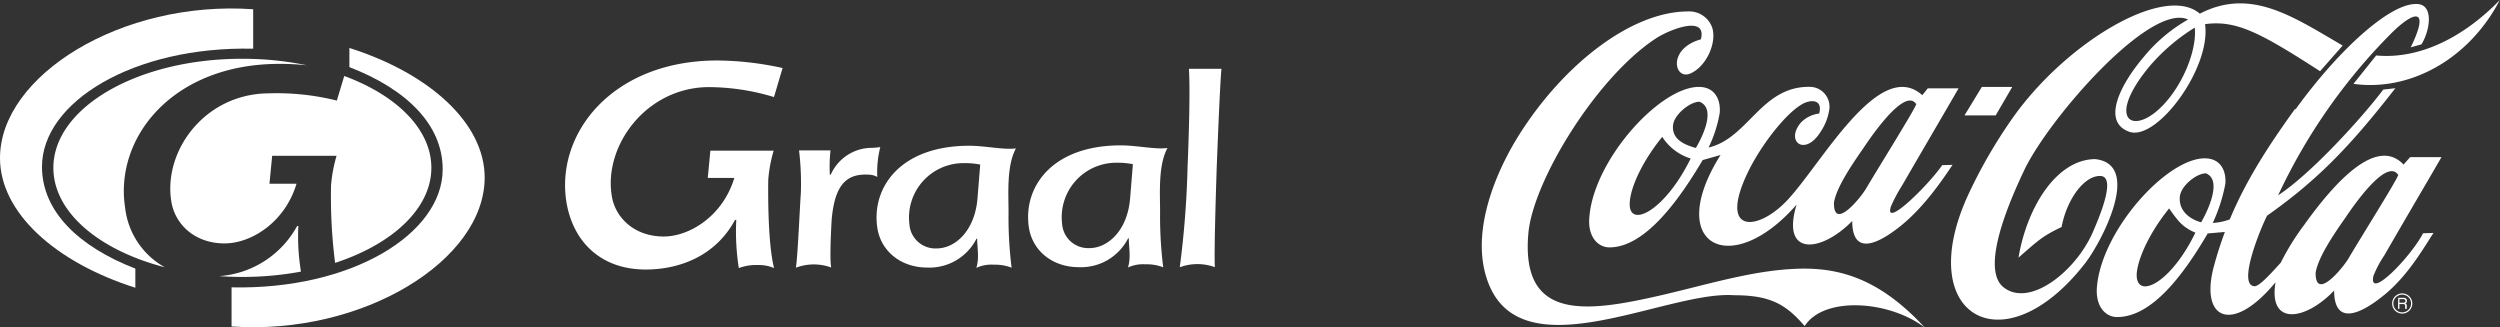 <svg xmlns="http://www.w3.org/2000/svg" viewBox="0 0 384.02 50.26"><rect x="0" y="0" width="384.02" height="50.26" fill="#333333" stroke="none"/><defs><style>.cls-1{fill:#fff;fill-rule:evenodd;}</style></defs><title>Asset 5</title><g id="Layer_2" data-name="Layer 2"><g id="Layer_1-2" data-name="Layer 1"><path class="cls-1" d="M254.21,6c-9.14,6.09-18.73,21.88-19.44,29.83-1.21,13.58,9,12.15,20.45,9.51,6.67-1.54,13.36-3.61,19.75-4,7-.48,13.48,1.15,20.71,9-5.4-4.17-15.5-4.91-18.47-.25-2.93-3.42-5.37-4.74-10.87-4.74-10.78-.76-34.45,13-38.33-3.9-1.55-6.78,1.68-14.93,5.36-20.77,6.79-10.75,17.16-18.88,25.86-18.92A3.74,3.74,0,0,1,263,4.22c.76,2.3-.87,6-3.35,7.07s-3.56-3.8,1.62-5.25c1-3.88-5.05-1.41-7-.08Zm54.89,7.35-2.55,4.38h-4.79l2.67-4.38Zm59.28,13.52c-1.55-2.35-5.72,3-8.2,6.71-2.05,2.9-4.14,6.14-4.48,8.32-.05,4.45,4.2-.79,5-2.12,2-3.41,7.26-11.74,7.7-12.91Zm-35.15,5.1c-3.09,3.82-4.76,7.63-5,9.9-.36,4.23,5,2.08,9-6.13-1.95-.83-2.61-1.71-4.08-3.77Zm19.38-15.17C359.23,7.64,367.1.51,371.16.62c2.68-.06,2.2,3.89.8,6.19l-1.65.46c3-6.18.56-5.68-3-2.14A87.84,87.84,0,0,0,349.94,30c5-3.27,12.74-11.73,16.15-16.24l1.86-.21c-6.46,8.27-11.5,13.82-19.7,19.57-.69,1.25-4.75,10.74-1.92,10.85.81,0,2.89-2.41,4-3.6a38.17,38.17,0,0,1,3.57-5.77c4.76-6.66,11.17-13.7,15.31-9.32l1-1.14h4.82c-1.73,3-6,10.25-8.78,15.09a16.52,16.52,0,0,0-1.68,3.17c-.79,3.85,5.84-3.06,7.63-6.57l1.61-.05c-1.25,1.83-3.8,6.5-7.64,9.58-3.68,3-7.62,4.66-7.63-.73-4.39,4.61-10.14,5.51-9-1.27-6.65,8.05-11.7,5.75-9.45-2.53.49-1.81,1.05-3.53,1.67-5.2l-2.64.23c-5.07,8.69-9.6,12.84-13.92,12.84-1.72,0-3.36-1.56-3.09-4.66.74-8.67,10.69-19.72,16.56-19.72,2.39,0,3.33,1.86,3.16,3.93a25.81,25.81,0,0,1-1.93,6,9.35,9.35,0,0,0,2.61-.55c2.41-5.78,5.71-11,10.05-17Zm-14.5,17.35c-1.93-.55-3.45-1.86-3.27-3.93.14-1.65,2.53-3.59,4-3.59,2.75,1.07-.09,6.45-.73,7.52ZM365,8.52l-3.49,4.36C370,14.07,379.14,9.29,384,0,378.39,5.77,371.63,9.14,365,8.52Zm-43.1,15.92c-6,0-10.54,7.39-11.84,15.13,3.05-2.65,3.62-3.27,6.62-4.7.75-4.07,3.34-7.84,5.9-7.84s0,6.1-1.17,8.78c-2.69,6-9.73,11.48-13.67,8.3-2.19-1.75-2-7,3.15-17.87C314.56,18.4,330.25.3,336.11,3a24.21,24.21,0,0,0-6.81,5.74c-3.74,4.41-6.44,10-2.23,11.5s12.62-9.81,11.64-16.53c4.78-.65,8.45,1.28,17.67,7.23L359.85,7c-7.76-4.53-14.15-8.92-21.94-4.9C332.48-2.59,317.15,6.63,309,18.35a76.47,76.47,0,0,0-6.61,11.45c-8.7,18.71,5.36,26.78,17.9,10.64,2.45-3.15,8.89-15.22,1.52-16Zm15.24-20.2a29.41,29.41,0,0,0-7,6c-7.74,9.37-1.05,11.38,4.12,3.35,2.15-3.34,3.14-7.08,2.87-9.37ZM294.35,16c-1.51-2.33-5.73,3.16-8.19,6.86-2,2.87-4.11,6.1-4.45,8.27-.08,4.42,4.12-.79,4.9-2.11,2-3.39,7.3-11.85,7.74-13Zm-39,5c-3.13,3.86-4.83,7.69-5,10-.36,4.26,5.29,1.62,9.35-6.65A8,8,0,0,1,255.32,21Zm5.14,1.73c.65-1.07,3.36-6,.56-7.1-1.49,0-3.91,2-4.06,3.62-.18,2.07,1.54,2.93,3.5,3.48ZM247.22,38c4.39,0,9.17-4.66,14.32-13.41l2.75-.78c-8.73,13.87,1.61,19.17,11.68,7.62-2.45,8.08,3.83,7.35,8.55,2.51,0,5.36,3.86,3.65,7.49.72,3.79-3.06,6.68-7.52,7.92-9.34l-1.59.05c-2.15,3.11-9,9.85-7.88,6.35a22.28,22.28,0,0,1,1.67-3.15c2.78-4.81,7-12,8.72-15h-4.73l-.84,1.05c-6.54-5.86-15.28,10.2-20.61,16-4.48,4.88-10.7,5.5-6.32-3.87,2.12-4.53,6.44-10,9-11,1.15-.44,2.62-.31,2.09,1.69a4.69,4.69,0,0,0-2.75,1.33c-2.54,2.87.49,5.38,2.94,1.52A8.4,8.4,0,0,0,281,16.8a3.05,3.05,0,0,0-3-3.46c-7.47-.11-9.45,7.91-15.55,9.32a19.54,19.54,0,0,0,1.71-5.31c.18-2.08-.77-4-3.2-4-6,0-16.06,11.13-16.81,19.87C243.81,36.38,245.48,38,247.22,38Z"/><path class="cls-1" d="M369,45.26a1.36,1.36,0,1,1-1.36,1.36A1.36,1.36,0,0,1,369,45.26Zm0-.19a1.55,1.55,0,1,0,1.55,1.55A1.56,1.56,0,0,0,369,45.07Zm.06.88h-.49v.55h.51a.62.62,0,0,0,.32-.06.25.25,0,0,0,.09-.22.23.23,0,0,0-.09-.21.68.68,0,0,0-.34-.06Zm-.7,1.49h.21v-.73h.57a.33.33,0,0,1,.23.06.36.36,0,0,1,.08.24l0,.25c0,.05,0,.09,0,.11a.14.14,0,0,0,0,.07h.25a.2.2,0,0,1,0-.08s0-.08,0-.14v-.28a.38.38,0,0,0-.07-.22.25.25,0,0,0-.17-.1.38.38,0,0,0,.2-.15.54.54,0,0,0,.06-.27.4.4,0,0,0-.14-.34.58.58,0,0,0-.4-.12h-.8Z"/><path class="cls-1" d="M51.48,40.38C60.3,37.5,66.26,32,66.26,25.78c0-5.93-5.34-11.14-13.38-14.11l-1.14,3.78a38.1,38.1,0,0,0-10.51-1.11c-9.71.08-16.12,8.72-14.93,16.52.54,3.59,3.62,6.53,8.19,6.53,4.08,0,9.27-3.21,11.06-9.17-1,0-2.73,0-4.16,0l.42-4.29s8.71,0,9.89,0a22.13,22.13,0,0,0-.85,4.56,80.69,80.69,0,0,0,.63,11.93m-17.74,2c1.14.08,2.31.12,3.49.12a49.24,49.24,0,0,0,9-.82,33.24,33.24,0,0,1-.4-7h-.19A14.84,14.84,0,0,1,33.74,42.41ZM8.2,25.78c0,6.8,7,12.66,17.13,15.28a12,12,0,0,1-6.11-9.15c-1.67-10.72,7.25-22.1,23.71-22.1a40.81,40.81,0,0,1,4.23.22,48.51,48.51,0,0,0-9.93-1C21.19,9,8.2,16.52,8.2,25.78Z"/><path class="cls-1" d="M38.89,7.48l0-6.06C18.7,0,0,11.6,0,24.28c0,8.34,8.44,16,20.79,19.92V41.26C12.05,37.87,6.45,32.45,6.45,25.61c0-9.91,14-18.53,32.44-18.13"/><path class="cls-1" d="M35.57,44.09l0,6.06C55.76,51.54,74.44,40,74.45,27.28c0-8.34-8.44-16-20.78-19.91v2.94C62.41,13.69,68,19.12,68,26c0,9.92-14,18.54-32.44,18.14"/><path class="cls-1" d="M109.12,23.12l-.4,4.21c1.39,0,3.13,0,4.08,0-1.76,5.84-6.86,9-10.85,9-4.49,0-7.51-2.88-8-6.39-1.16-7.66,5.36-16.49,14.88-16.56a34.85,34.85,0,0,1,10.06,1.53l1.32-4.46a48,48,0,0,0-10-1.16C94.09,9.29,85.34,20.46,87,31c1,6.09,5.24,10.4,12.19,10.4,5,0,10.65-1.94,13.72-7.62h.19a35.63,35.63,0,0,0,.39,7.4,7.51,7.51,0,0,1,2.94-.47,5.85,5.85,0,0,1,2.47.47c-1-4-.91-12-.89-13.58a21.71,21.71,0,0,1,.83-4.46c-1.16,0-9.7,0-9.7,0"/><path class="cls-1" d="M122.26,41.09c.29-1.75.63-10,.75-11.27a42.52,42.52,0,0,0-.27-6.72h4.83a23.16,23.16,0,0,0-.1,3.73h.14A6.91,6.91,0,0,1,134,22.71a11.18,11.18,0,0,0,1.22-.12,15.53,15.53,0,0,0-.46,4.59,2.91,2.91,0,0,0-1-.33c-3.69-.33-5.5,1.46-6,6.76,0,0-.38,6-.08,7.48a7.78,7.78,0,0,0-5.34,0"/><path class="cls-1" d="M181.23,41a144.91,144.91,0,0,0,1.19-15.34s.48-10.78.21-15.09h5c-.23,1.91-.73,15.09-.73,15.09s-.46,13.49-.28,15.38a7.83,7.83,0,0,0-5.36,0"/><path class="cls-1" d="M150.15,30.46c-.4,5-3.43,7.7-6.27,7.7a4,4,0,0,1-4.19-3.74,8.36,8.36,0,0,1,8.44-9.36,11.53,11.53,0,0,1,2.44.22l-.42,5.18m4.77,2.09c0-2.74-.32-7.11,1.14-9.76-1.77.27-4.7-.4-7.18-.4-10.67,0-15.06,6.51-14.11,12.64.55,3.55,3.61,6.07,7.67,6.07A8.11,8.11,0,0,0,150,36.66h.1c0,1.37.36,3-.13,4.49a5.48,5.48,0,0,1,2.68-.49,7,7,0,0,1,2.74.46A62.44,62.44,0,0,1,154.92,32.55Z"/><path class="cls-1" d="M173.6,30.41c-.39,5-3.42,7.7-6.26,7.7a4,4,0,0,1-4.19-3.74A8.36,8.36,0,0,1,171.58,25a11.53,11.53,0,0,1,2.44.22l-.42,5.18m4.6,2.09c0-2.73-.32-7.12,1.14-9.76-1.77.27-4.7-.4-7.18-.4-10.67,0-15.06,6.51-14.11,12.64.56,3.56,3.62,6.07,7.67,6.07a8.11,8.11,0,0,0,7.57-4.44h.1c0,1.37.36,3-.13,4.49a5.53,5.53,0,0,1,2.68-.49,7,7,0,0,1,2.74.46A62.44,62.44,0,0,1,178.2,32.5Z"/></g></g></svg>